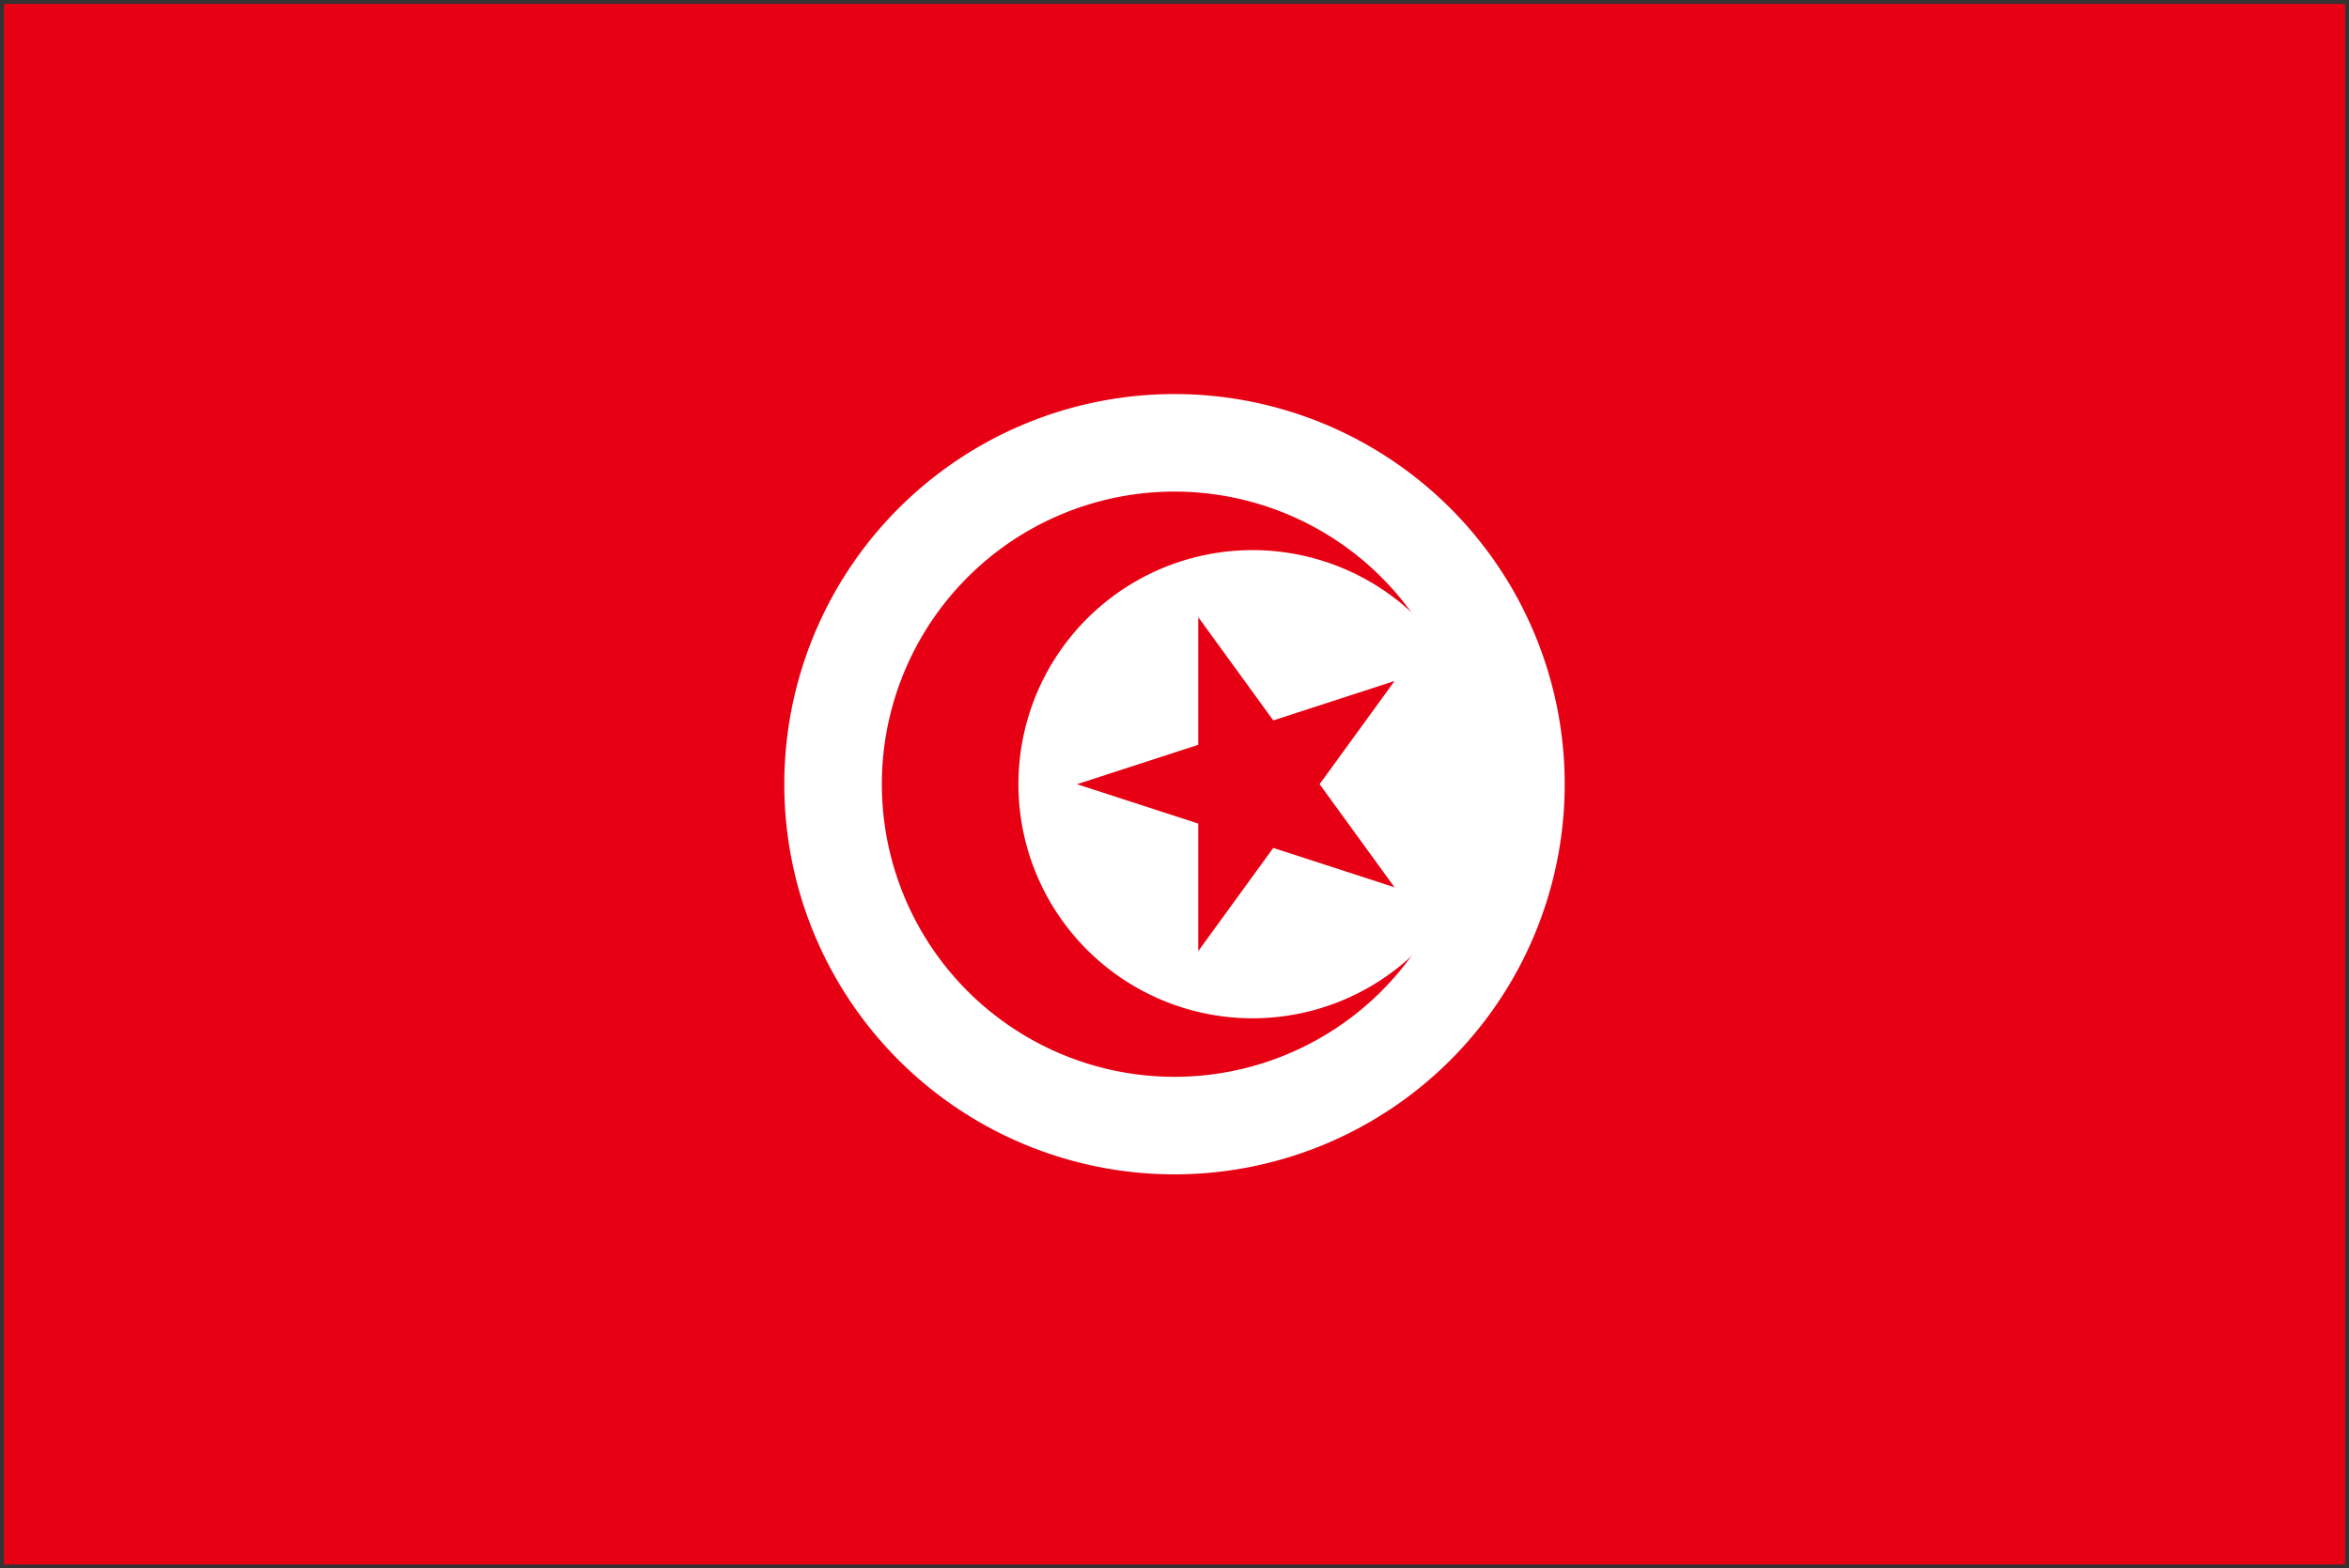 <svg viewBox="0 0 301 201" xmlns="http://www.w3.org/2000/svg"><rect x="0" y="0" width="301" height="201" fill="#333333" stroke="none"/><path fill="#E70013" d="M.5.5h300v200H.5Z"/><path fill="#FFF" d="M150.5 50.5a50 50 0 1 0 0 100 50 50 0 1 0 0-100Z"/><path fill="#E70013" d="M150.5 63a37.5 37.5 0 1 0 0 75 37.5 37.5 0 1 0 0-75Z"/><path fill="#FFF" d="M160.5 70.5a30 30 0 1 0 0 60 30 30 0 1 0 0-60Z"/><path fill="#E70013" d="M138 100.5l40.703-13.23 -25.16 34.62v-42.8l25.15 34.62Z"/></svg>